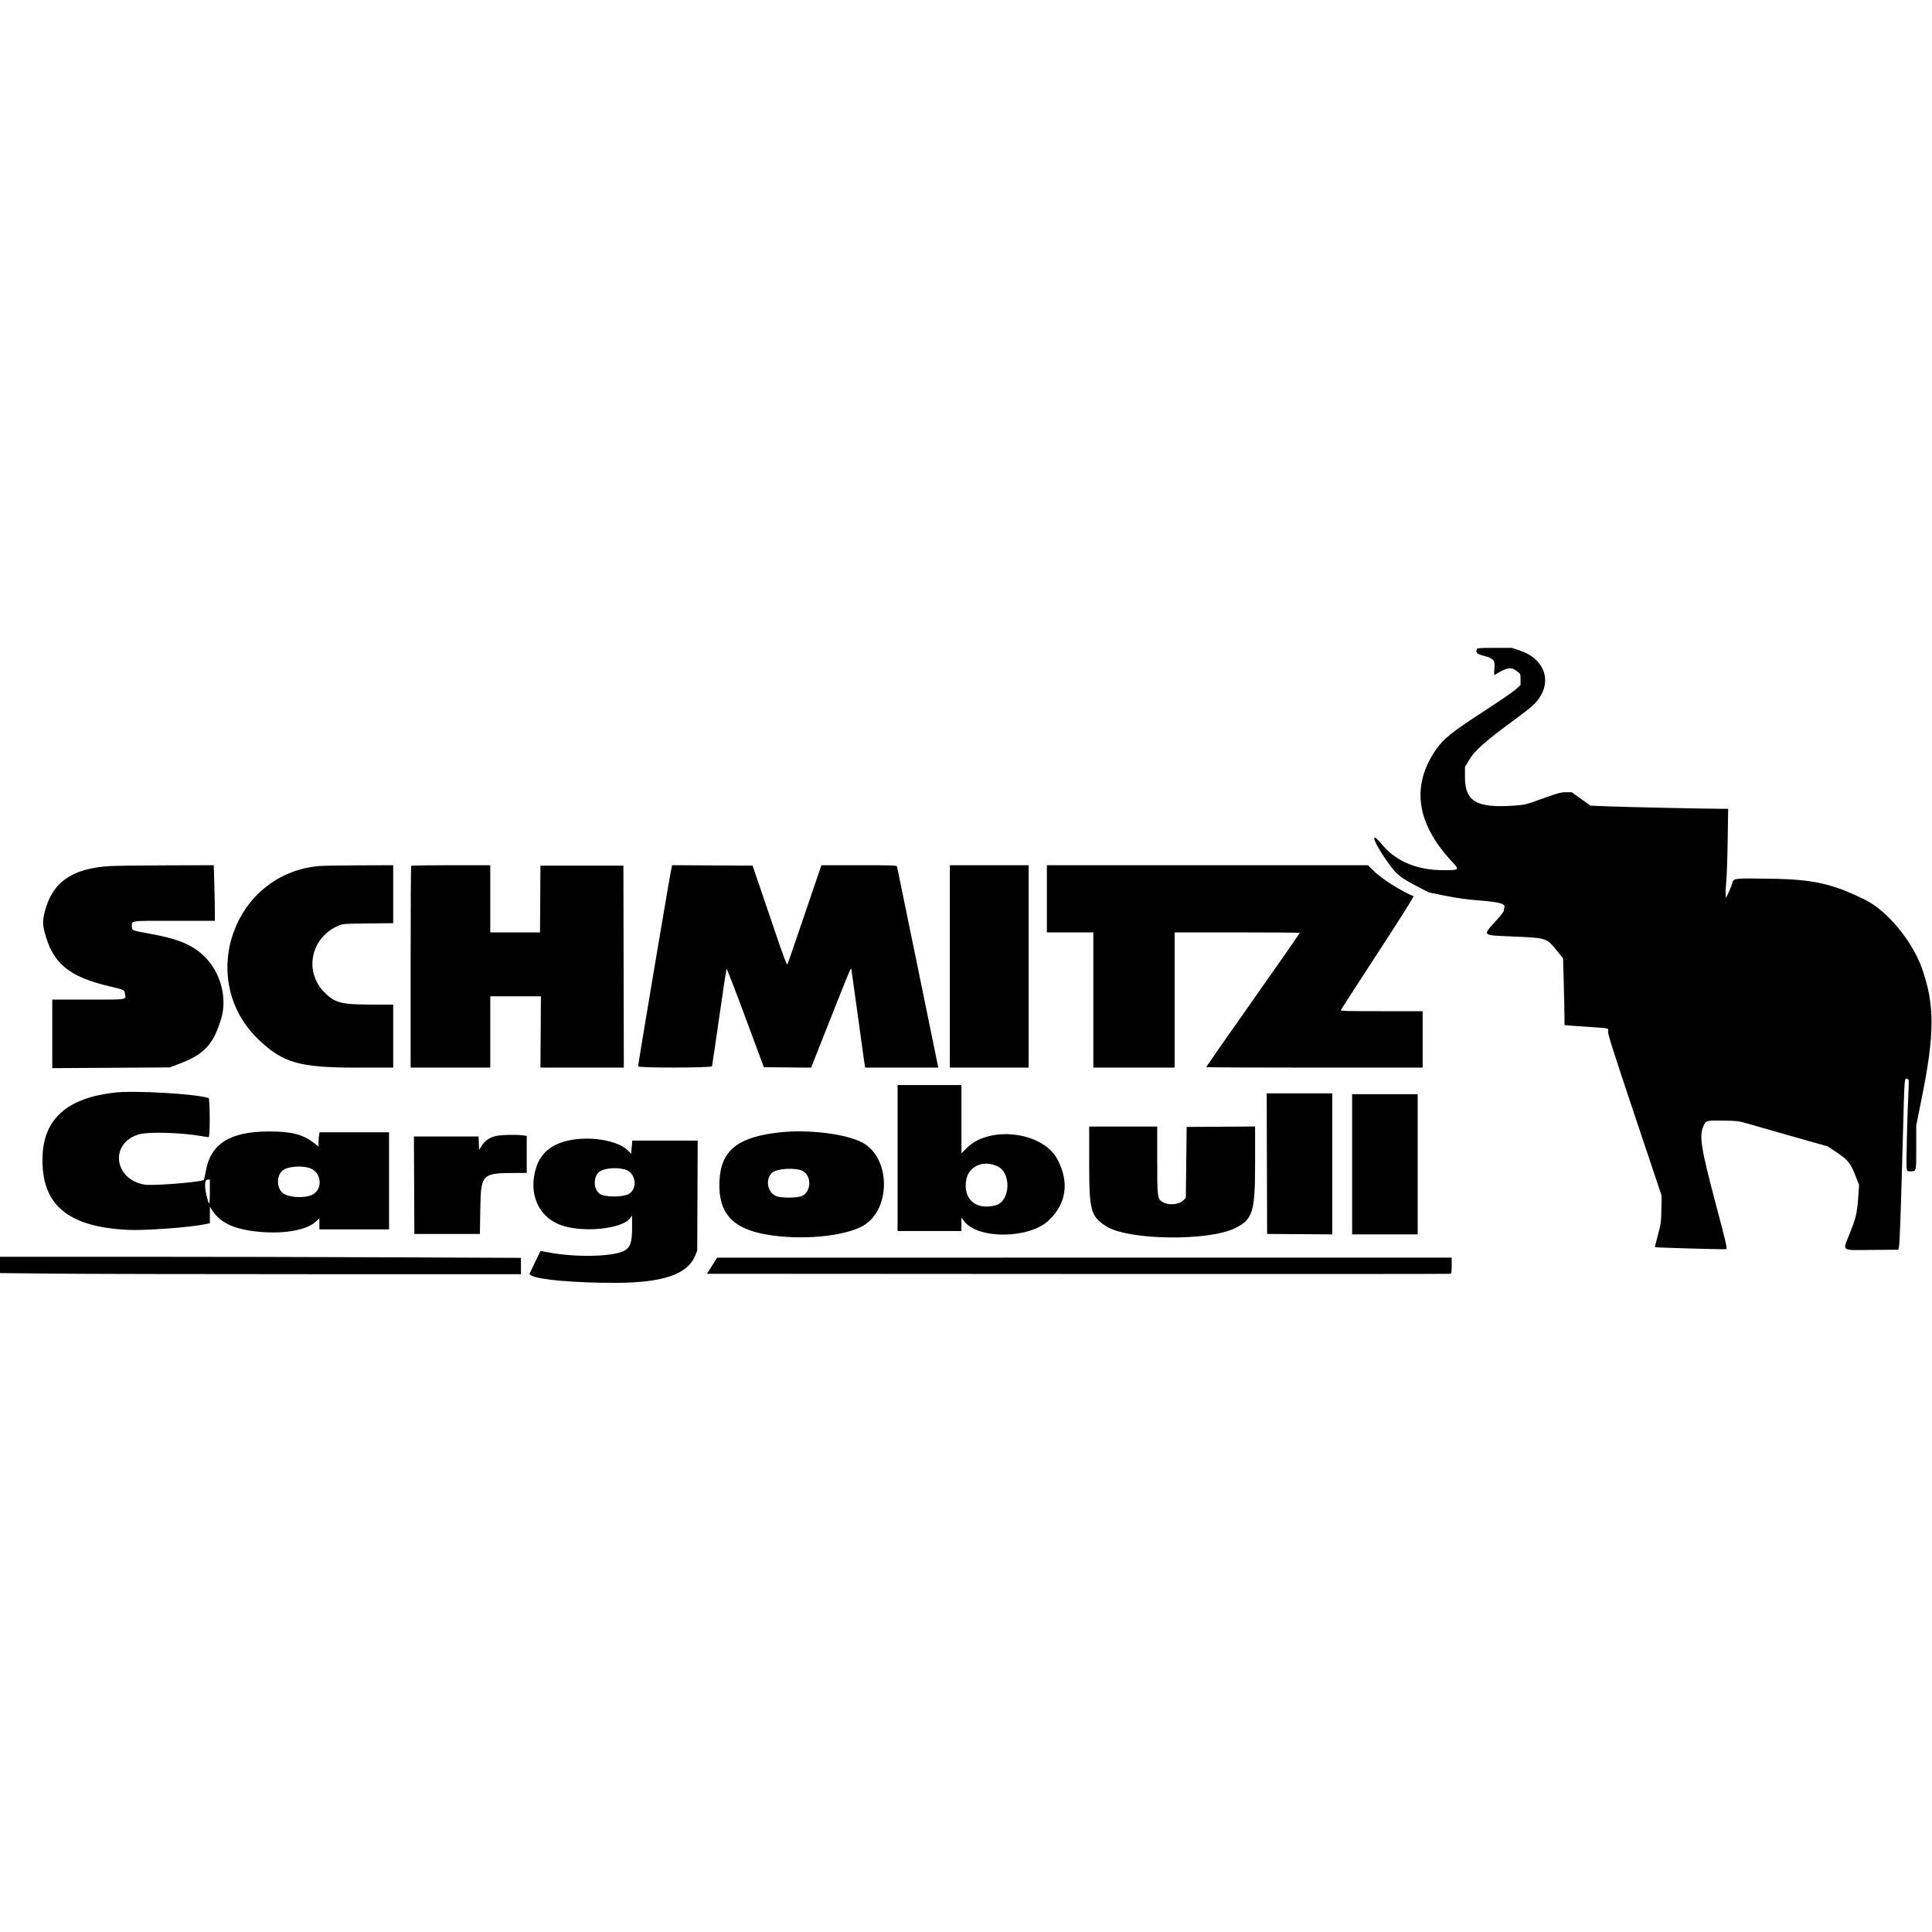<svg id="svg" xmlns="http://www.w3.org/2000/svg"  width="400" height="400" viewBox="0, 0, 400,400"><g id="svgg"><path id="path0" d="M305.778 134.380 C 305.492 135.124,305.760 135.393,307.164 135.771 C 309.272 136.337,309.558 136.679,309.401 138.448 C 309.299 139.609,309.318 139.822,309.512 139.701 C 312.008 138.150,312.843 138.018,314.095 138.981 C 314.812 139.531,314.813 139.535,314.813 140.684 L 314.813 141.835 313.795 142.751 C 313.235 143.255,310.211 145.328,307.075 147.359 C 300.758 151.450,298.905 152.924,297.413 155.043 C 292.122 162.560,293.171 170.362,300.540 178.302 C 302.247 180.141,302.226 180.163,298.825 180.163 C 293.440 180.163,289.038 178.335,286.191 174.915 C 283.234 171.364,284.475 174.703,287.744 179.096 C 289.287 181.169,290.048 181.764,293.352 183.481 L 295.849 184.779 299.277 185.465 C 301.816 185.974,303.685 186.228,306.483 186.447 C 310.429 186.755,311.730 187.125,311.461 187.863 C 311.416 187.989,311.378 188.262,311.378 188.471 C 311.378 188.709,310.787 189.495,309.781 190.593 C 306.886 193.754,306.763 193.622,312.838 193.877 C 320.272 194.189,320.158 194.154,322.295 196.777 L 323.619 198.403 323.758 203.495 C 323.834 206.296,323.901 209.407,323.906 210.409 L 323.916 212.230 325.075 212.339 C 325.713 212.398,327.587 212.532,329.240 212.636 C 333.220 212.887,333.056 212.847,332.927 213.539 C 332.842 213.991,333.928 217.408,338.423 230.838 L 344.025 247.574 343.972 250.408 C 343.922 253.085,343.882 253.377,343.250 255.689 C 342.881 257.036,342.613 258.171,342.654 258.212 C 342.751 258.309,356.864 258.708,357.332 258.627 C 357.669 258.569,357.565 258.107,355.147 248.948 C 352.161 237.640,351.775 235.186,352.664 233.175 C 353.197 231.971,353.250 231.956,356.863 232.009 C 359.590 232.049,359.989 232.096,361.587 232.564 C 362.546 232.845,366.733 234.038,370.889 235.216 L 378.446 237.356 380.355 238.641 C 382.612 240.160,383.153 240.849,384.200 243.538 L 384.902 245.341 384.731 247.832 C 384.505 251.125,384.251 252.208,382.933 255.474 C 381.443 259.170,380.969 258.840,387.694 258.783 L 393.020 258.738 393.150 258.249 C 393.311 257.647,393.567 250.499,393.976 235.158 C 394.308 222.734,394.274 223.176,394.860 223.362 C 395.236 223.481,395.240 223.514,395.134 225.739 C 394.879 231.095,394.632 241.276,394.743 241.865 C 394.855 242.463,394.905 242.508,395.468 242.508 C 396.787 242.508,396.737 242.702,396.737 237.571 L 396.737 232.989 397.932 227.057 C 400.572 213.949,400.564 207.913,397.898 200.429 C 395.886 194.783,390.707 188.543,386.174 186.304 C 379.360 182.938,375.405 182.059,366.484 181.927 C 358.820 181.813,358.910 181.802,358.630 182.895 C 358.512 183.352,358.172 184.219,357.874 184.821 L 357.331 185.917 357.271 185.241 C 357.238 184.869,357.297 183.671,357.403 182.579 C 357.509 181.486,357.642 177.636,357.699 174.023 L 357.801 167.454 356.445 167.454 C 353.423 167.455,336.465 167.091,333.003 166.951 L 329.296 166.800 327.353 165.410 L 325.410 164.019 324.224 164.019 C 323.178 164.019,322.604 164.175,319.397 165.328 C 315.774 166.631,315.747 166.637,313.353 166.801 C 305.690 167.326,303.306 165.925,303.306 160.899 L 303.306 158.796 304.239 157.233 C 305.343 155.383,307.483 153.489,313.353 149.169 C 317.393 146.196,318.041 145.605,318.981 144.033 C 321.184 140.345,319.341 136.261,314.780 134.725 L 313.028 134.135 309.450 134.135 C 306.509 134.135,305.855 134.178,305.778 134.380 M22.757 179.315 C 14.927 179.772,10.814 182.650,9.270 188.751 C 8.820 190.528,8.816 191.369,9.251 193.044 C 10.919 199.462,14.258 202.231,22.732 204.222 C 25.689 204.917,25.721 204.932,25.855 205.645 C 26.119 207.054,26.685 206.956,18.280 206.956 L 10.820 206.956 10.820 214.052 L 10.820 221.149 22.971 221.074 L 35.122 220.999 36.887 220.339 C 42.244 218.337,44.142 216.334,45.783 210.951 C 47.034 206.849,45.810 201.776,42.778 198.498 C 40.245 195.759,37.188 194.419,30.915 193.296 C 27.387 192.665,27.308 192.635,27.308 191.903 C 27.308 190.543,26.634 190.640,36.073 190.640 L 44.483 190.640 44.482 188.622 C 44.482 187.512,44.431 184.923,44.369 182.868 L 44.256 179.133 34.623 179.159 C 29.324 179.173,23.985 179.243,22.757 179.315 M66.037 179.305 C 48.289 180.897,40.631 202.860,53.518 215.211 C 58.594 220.075,61.958 221.039,73.864 221.039 L 81.408 221.039 81.408 214.513 L 81.408 207.986 76.865 207.986 C 70.681 207.986,69.360 207.644,67.194 205.482 C 62.854 201.147,64.339 194.063,70.096 191.636 C 70.972 191.266,71.272 191.244,76.213 191.190 L 81.408 191.132 81.408 185.133 L 81.408 179.133 74.410 179.157 C 70.560 179.171,66.793 179.237,66.037 179.305 M85.130 179.247 C 85.067 179.310,85.015 188.739,85.015 200.200 L 85.015 221.039 93.259 221.039 L 101.503 221.039 101.503 213.654 L 101.503 206.269 106.748 206.269 L 111.993 206.269 111.943 213.654 L 111.894 221.039 120.525 221.039 L 129.156 221.039 129.112 200.129 L 129.068 179.219 120.481 179.219 L 111.894 179.219 111.849 186.131 L 111.804 193.044 106.653 193.044 L 101.503 193.044 101.503 186.088 L 101.503 179.133 93.373 179.133 C 88.902 179.133,85.193 179.184,85.130 179.247 M139.061 179.517 C 138.732 180.892,132.034 220.713,132.117 220.796 C 132.440 221.119,147.320 221.089,147.413 220.765 C 147.464 220.585,148.140 215.994,148.914 210.562 C 149.689 205.131,150.371 200.633,150.430 200.567 C 150.489 200.502,152.249 205.062,154.342 210.701 L 158.148 220.953 163.039 220.999 L 167.930 221.044 170.293 215.073 C 176.225 200.081,176.174 200.202,176.276 200.716 C 176.329 200.984,176.957 205.492,177.671 210.734 C 178.385 215.977,179.008 220.440,179.054 220.653 L 179.139 221.039 186.711 221.039 L 194.284 221.039 194.187 220.653 C 194.134 220.440,192.228 211.146,189.951 200.000 C 187.674 188.854,185.772 179.599,185.723 179.433 C 185.642 179.153,185.117 179.133,177.848 179.133 L 170.060 179.133 169.463 180.893 C 165.428 192.791,163.136 199.473,163.016 199.687 C 162.915 199.867,162.238 198.090,160.836 193.963 C 159.717 190.671,158.129 186.007,157.307 183.598 L 155.813 179.219 147.483 179.174 L 139.154 179.129 139.061 179.517 M196.651 200.086 L 196.651 221.039 204.809 221.039 L 212.967 221.039 212.967 200.086 L 212.967 179.133 204.809 179.133 L 196.651 179.133 196.651 200.086 M216.745 186.088 L 216.745 193.044 221.554 193.044 L 226.363 193.044 226.363 207.042 L 226.363 221.039 234.779 221.039 L 243.195 221.039 243.195 207.042 L 243.195 193.044 256.161 193.044 C 263.293 193.044,269.128 193.088,269.128 193.141 C 269.128 193.194,264.762 199.447,259.425 207.036 C 254.088 214.626,249.721 220.881,249.721 220.937 C 249.721 220.993,259.807 221.039,272.134 221.039 L 294.547 221.039 294.547 215.200 L 294.547 209.360 286.027 209.360 C 278.995 209.360,277.523 209.320,277.595 209.131 C 277.644 209.005,281.103 203.657,285.284 197.247 C 290.080 189.892,292.803 185.564,292.665 185.518 C 290.628 184.839,285.989 181.913,284.379 180.292 L 283.228 179.133 249.987 179.133 L 216.745 179.133 216.745 186.088 M185.831 239.760 L 185.831 254.873 192.443 254.873 L 199.055 254.873 199.055 253.474 L 199.055 252.074 199.570 252.785 C 202.338 256.605,213.082 256.534,217.135 252.668 C 220.809 249.164,221.433 244.752,218.925 240.024 C 215.883 234.292,204.838 232.942,200.114 237.726 L 199.055 238.797 199.055 231.721 L 199.055 224.646 192.443 224.646 L 185.831 224.646 185.831 239.760 M23.701 226.212 C 13.947 227.333,9.098 231.605,8.812 239.330 C 8.441 249.313,13.850 254.005,26.449 254.630 C 29.998 254.806,39.199 254.137,42.439 253.468 L 43.452 253.259 43.452 251.542 L 43.452 249.825 43.940 250.589 C 45.645 253.254,48.717 254.622,53.974 255.059 C 59.145 255.489,63.623 254.627,65.479 252.846 L 66.123 252.227 66.123 253.379 L 66.123 254.530 73.336 254.530 L 80.550 254.530 80.550 244.483 L 80.550 234.435 73.358 234.435 L 66.166 234.435 66.058 234.972 C 65.999 235.267,65.951 235.929,65.951 236.443 L 65.951 237.378 64.964 236.612 C 62.714 234.868,60.352 234.262,55.788 234.256 C 47.638 234.246,43.567 236.801,42.606 242.528 C 42.443 243.498,42.239 244.313,42.151 244.339 C 40.456 244.856,31.499 245.533,29.928 245.263 C 23.456 244.150,22.683 236.517,28.872 234.828 C 30.855 234.287,37.774 234.499,41.711 235.221 C 42.501 235.366,43.178 235.454,43.215 235.417 C 43.515 235.117,43.480 227.426,43.178 227.333 C 40.318 226.448,27.878 225.732,23.701 226.212 M262.300 240.919 L 262.344 255.474 269.085 255.519 L 275.827 255.564 275.827 240.964 L 275.827 226.363 269.042 226.363 L 262.257 226.363 262.300 240.919 M279.948 241.048 L 279.948 255.560 286.733 255.560 L 293.517 255.560 293.517 241.048 L 293.517 226.535 286.733 226.535 L 279.948 226.535 279.948 241.048 M225.505 240.696 C 225.505 250.660,225.808 251.801,229.012 253.875 C 233.541 256.807,250.341 257.024,255.835 254.221 C 259.396 252.405,259.854 250.881,259.854 240.838 L 259.854 233.229 252.769 233.274 L 245.685 233.319 245.599 240.650 L 245.513 247.981 245.020 248.495 C 244.138 249.416,241.973 249.617,240.743 248.892 C 239.624 248.233,239.588 247.959,239.588 240.221 L 239.588 233.233 232.546 233.233 L 225.505 233.233 225.505 240.696 M161.443 234.446 C 152.646 235.409,149.197 238.228,148.951 244.654 C 148.702 251.170,151.624 254.404,158.866 255.628 C 165.693 256.783,174.212 256.060,178.349 253.975 C 184.485 250.884,184.596 239.779,178.524 236.551 C 175.130 234.746,167.400 233.793,161.443 234.446 M102.533 235.226 C 101.235 235.574,100.370 236.190,99.728 237.225 L 99.184 238.101 99.134 236.697 L 99.084 235.294 92.392 235.294 L 85.699 235.294 85.744 245.384 L 85.788 255.474 92.572 255.474 L 99.356 255.474 99.442 250.322 C 99.563 243.027,99.733 242.857,106.870 242.852 L 109.060 242.851 109.060 239.010 L 109.060 235.169 108.263 235.060 C 106.841 234.865,103.522 234.961,102.533 235.226 M118.076 236.053 C 114.286 236.791,112.015 238.614,111.012 241.723 C 109.308 247.008,111.428 251.955,116.121 253.649 C 120.600 255.265,128.673 254.481,130.423 252.260 L 130.868 251.696 130.869 254.015 C 130.870 257.299,130.521 258.298,129.121 259.012 C 126.801 260.196,119.078 260.349,113.721 259.318 C 112.742 259.130,111.917 259.000,111.887 259.030 C 111.857 259.060,111.329 260.148,110.713 261.447 L 109.593 263.808 109.973 264.057 C 111.315 264.937,118.920 265.613,127.351 265.602 C 137.259 265.590,142.369 263.845,143.939 259.940 L 144.354 258.909 144.403 247.531 L 144.451 236.153 137.679 236.153 L 130.907 236.153 130.787 237.516 L 130.666 238.880 130.039 238.230 C 128.075 236.194,122.530 235.185,118.076 236.053 M206.554 241.490 C 209.445 242.890,209.174 248.698,206.179 249.529 C 202.039 250.679,199.251 248.212,200.083 244.136 C 200.650 241.355,203.699 240.108,206.554 241.490 M64.542 242.025 C 66.620 243.068,66.753 246.210,64.765 247.300 C 63.124 248.200,59.395 247.938,58.357 246.850 C 57.169 245.605,57.330 243.100,58.654 242.232 C 59.958 241.379,63.038 241.270,64.542 242.025 M129.894 242.328 C 131.699 243.222,131.919 246.126,130.258 247.152 C 129.046 247.901,125.200 247.914,124.173 247.173 C 122.727 246.128,122.819 243.311,124.329 242.439 C 125.570 241.722,128.550 241.662,129.894 242.328 M166.161 242.425 C 168.020 243.353,168.016 246.586,166.155 247.563 C 165.157 248.086,161.506 248.086,160.508 247.562 C 158.811 246.672,158.461 244.064,159.868 242.791 C 160.838 241.914,164.688 241.689,166.161 242.425 M43.447 246.844 C 43.441 249.568,43.340 249.770,42.876 247.982 C 42.264 245.630,42.323 244.225,43.033 244.225 L 43.452 244.225 43.447 246.844 M0.000 261.887 L 0.000 263.576 10.949 263.690 C 16.971 263.753,41.239 263.804,64.878 263.804 L 107.857 263.804 107.857 262.115 L 107.857 260.426 80.936 260.312 C 66.129 260.249,41.861 260.198,27.007 260.198 L 0.000 260.198 0.000 261.887 M147.425 262.051 L 146.373 263.718 223.251 263.762 C 265.534 263.786,300.225 263.770,300.343 263.725 C 300.495 263.667,300.558 263.158,300.558 262.006 L 300.558 260.369 224.517 260.377 L 148.476 260.385 147.425 262.051 " stroke="none" fill-rule="evenodd"></path></g></svg>